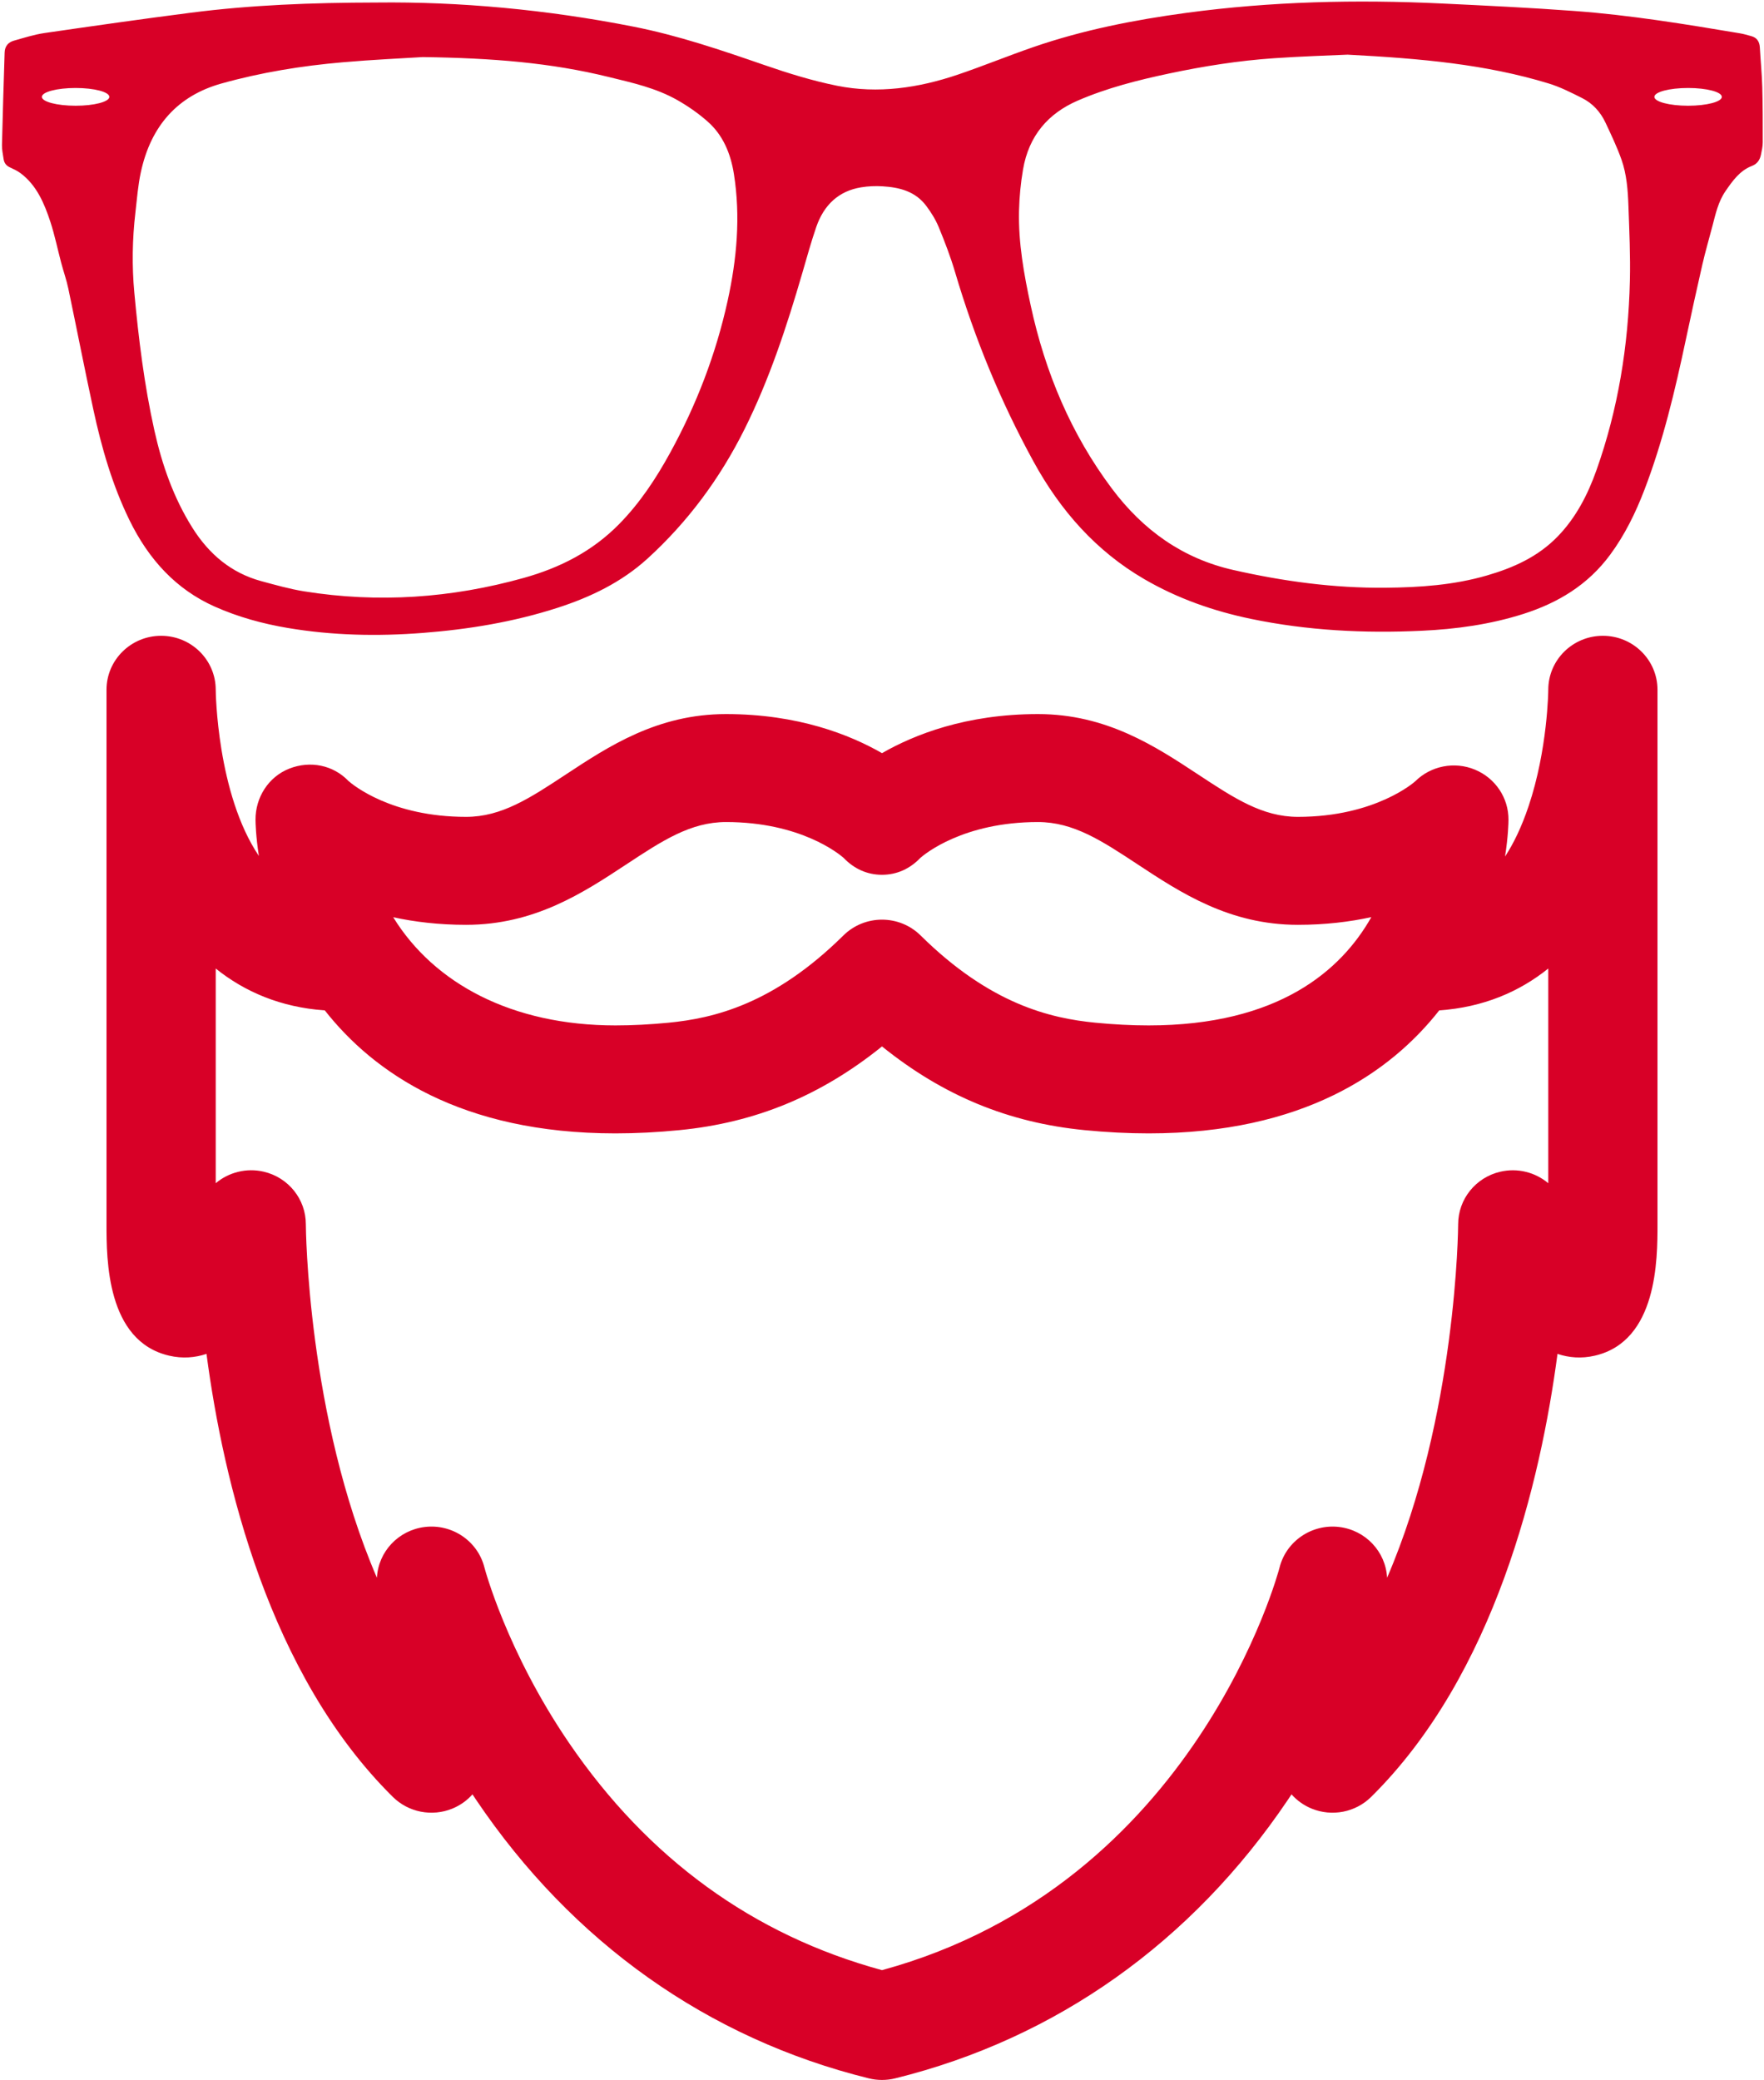 <?xml version="1.0" encoding="UTF-8"?>
<svg width="530px" height="625px" viewBox="0 0 530 625" version="1.1" xmlns="http://www.w3.org/2000/svg" xmlns:xlink="http://www.w3.org/1999/xlink">
    <!-- Generator: Sketch 43.2 (39069) - http://www.bohemiancoding.com/sketch -->
    <title>logo-red</title>
    <desc>Created with Sketch.</desc>
    <defs></defs>
    <g id="Page-1" stroke="none" stroke-width="1" fill="none" fill-rule="evenodd">
        <g id="Letter-Copy" transform="translate(-41, -128)" fill="#D80027">
            <g id="logo-red" transform="translate(41, 128)">
                <g id="beard-red" transform="translate(32, 191)">
                    <path d="M449.591,0.037 C440.53,0.037 433.184,7.301 433.184,16.257 C433.184,16.431 433.021,34.178 427.256,51.276 C425.139,57.554 422.744,62.482 420.194,66.363 C421.137,60.375 421.225,56.288 421.229,55.315 C421.267,48.737 417.283,42.787 411.144,40.252 C405.007,37.713 397.922,39.096 393.218,43.751 C393.109,43.857 381.354,54.442 357.96,54.442 C347.307,54.442 338.791,48.83 328.011,41.724 C315.091,33.21 300.448,23.558 279.859,23.558 C258.258,23.558 242.656,29.746 232.998,35.302 C223.341,29.746 207.737,23.558 186.138,23.558 C165.551,23.558 150.907,33.21 137.988,41.724 C127.207,48.83 118.692,54.442 108.038,54.442 C85.6,54.442 74.008,44.819 72.694,43.658 C68.083,38.847 61.161,37.489 54.921,39.945 C48.638,42.413 44.73,48.638 44.771,55.318 C44.777,56.28 44.865,60.296 45.779,66.183 C33.15,47.443 32.818,16.684 32.815,16.257 C32.815,7.301 25.468,0.037 16.407,0.037 C7.348,0.037 0,7.301 0,16.257 L0,176.851 C0,187.353 0,211.946 18.795,216.333 C22.878,217.284 26.636,216.938 30.042,215.806 C35.115,254.187 48.853,312.163 86.028,348.915 C90.719,353.553 97.777,354.94 103.909,352.431 C106.279,351.46 108.332,349.981 109.956,348.152 C110.315,348.695 110.682,349.241 111.049,349.788 C139.919,392.6 180.711,421.54 229.018,433.478 C230.326,433.802 231.663,433.963 232.998,433.963 C234.335,433.963 235.67,433.802 236.979,433.478 C285.285,421.54 326.076,392.599 354.948,349.788 C355.315,349.242 355.682,348.695 356.041,348.152 C357.665,349.981 359.719,351.46 362.088,352.431 C368.22,354.94 375.276,353.554 379.969,348.915 C417.142,312.163 430.881,254.187 435.955,215.806 C439.36,216.938 443.117,217.284 447.202,216.333 C466,211.946 466,187.353 466,176.851 L466,16.257 C466,7.301 458.652,0.037 449.591,0.037 Z M86.146,84.606 C92.59,86.002 99.889,86.883 108.038,86.883 C128.625,86.883 143.271,77.232 156.19,68.717 C166.971,61.613 175.486,56.001 186.138,56.001 C208.573,56.001 220.165,65.62 221.483,66.781 C224.573,70.014 228.491,71.848 232.998,71.848 C237.506,71.848 241.424,70.014 244.513,66.781 C245.833,65.62 257.425,56.001 279.859,56.001 C290.511,56.001 299.026,61.613 309.807,68.717 C322.726,77.232 337.371,86.883 357.959,86.883 C366.182,86.883 373.536,85.986 380.022,84.569 C370.978,100.57 352.175,117.106 313.097,117.106 C308.018,117.106 302.635,116.829 297.098,116.29 C283.67,114.974 265.57,110.808 244.603,90.08 C241.399,86.912 237.2,85.329 233.002,85.329 C228.801,85.329 224.603,86.912 221.399,90.08 C200.432,110.808 182.332,114.976 168.904,116.29 C163.367,116.831 157.987,117.106 152.914,117.106 L152.904,117.106 C121.83,117.102 98.411,104.526 86.146,84.606 Z M433.184,164.524 C429.302,161.247 423.98,159.855 418.76,161.067 C411.357,162.789 406.121,169.319 406.109,176.839 C406.107,177.593 405.695,234.486 384.756,283.071 C384.351,275.252 378.317,268.779 370.374,267.813 C362.168,266.828 354.463,272.03 352.451,279.978 C352.208,280.942 327.33,375.235 232.998,400.97 C194.349,390.45 162.736,367.504 138.984,332.718 C120.195,305.194 113.602,280.191 113.549,279.978 C111.539,272.029 103.833,266.814 95.626,267.813 C87.682,268.779 81.649,275.252 81.244,283.073 C60.304,234.488 59.893,177.596 59.891,176.851 C59.891,169.328 54.659,162.793 47.253,161.064 C42.039,159.846 36.704,161.239 32.816,164.521 L32.816,100.015 C41.513,106.994 52.305,111.659 65.588,112.592 C80.248,131.237 106.468,149.545 152.901,149.548 L152.911,149.548 C159.061,149.548 165.53,149.221 172.136,148.572 C194.926,146.34 214.584,138.266 233,123.42 C251.416,138.266 271.074,146.34 293.864,148.572 C300.47,149.221 306.942,149.548 313.097,149.548 C359.543,149.548 385.763,131.237 400.423,112.592 C413.7,111.655 424.49,106.992 433.184,100.015 L433.184,164.524 L433.184,164.524 Z" id="Shape" fill-rule="nonzero"></path>
                </g>
                <g id="glasses-1-red">
                    <path d="M528.748,14.234 C528.638,12.44 527.832,11.311 526.209,10.864 C525.064,10.55 523.929,10.204 522.775,10.013 C506.29,7.244 489.784,4.541 473.13,3.306 C459.83,2.317 446.511,1.689 433.181,1.05 C407.526,-0.179 381.924,0.422 356.409,3.871 C340.82,5.979 325.389,8.996 310.397,14.174 C302.822,16.793 295.376,19.848 287.79,22.423 C275.953,26.43 263.806,28.235 251.521,25.772 C244.135,24.287 236.848,22.029 229.686,19.55 C216.725,15.069 203.774,10.651 190.329,8.007 C164.187,2.845 137.847,0.476 113.289,0.758 C93.269,0.79 75.286,1.52 57.382,3.818 C42.699,5.702 28.036,7.798 13.372,9.927 C10.256,10.385 7.21,11.364 4.159,12.226 C2.527,12.684 1.447,13.843 1.392,15.786 C1.108,25.046 0.809,34.301 0.591,43.573 C0.561,44.967 0.88,46.371 1.079,47.766 C1.243,48.941 1.845,49.756 2.901,50.251 C4.02,50.773 5.17,51.299 6.166,52.033 C10.98,55.62 13.299,61.049 15.145,66.685 C16.459,70.714 17.311,74.907 18.4,79.016 C19.077,81.577 19.973,84.077 20.516,86.664 C23.059,98.754 25.423,110.897 28.026,122.968 C30.51,134.485 33.745,145.747 38.897,156.285 C44.651,168.057 52.854,177.073 64.496,182.256 C71.544,185.396 78.875,187.397 86.391,188.675 C99.86,190.953 113.409,191.23 126.997,190.176 C140.754,189.112 154.337,186.887 167.573,182.608 C177.398,179.425 186.686,174.998 194.57,167.823 C206.606,156.849 216.297,143.821 223.738,128.877 C231.174,113.954 236.39,98.086 241.069,81.998 C242.418,77.379 243.687,72.733 245.25,68.198 C247.56,61.518 252.035,57.39 258.699,56.293 C260.82,55.941 263.019,55.846 265.17,55.979 C270.169,56.293 274.977,57.421 278.312,61.886 C279.766,63.829 281.109,65.979 282.045,68.251 C283.867,72.675 285.599,77.167 286.953,81.765 C292.826,101.65 300.621,120.597 310.476,138.595 C318.648,153.551 329.429,165.632 343.724,173.966 C353.828,179.862 364.639,183.62 375.898,185.962 C392.831,189.474 409.933,190.335 427.126,189.527 C437.519,189.047 447.792,187.631 457.787,184.439 C468.041,181.15 477.059,175.807 483.799,166.653 C488.159,160.746 491.394,154.157 494.053,147.228 C499.658,132.624 503.261,117.393 506.517,102.043 C508.11,94.537 509.752,87.038 511.465,79.555 C512.361,75.643 513.486,71.8 514.5,67.927 C515.446,64.297 516.253,60.614 518.402,57.474 C520.563,54.318 522.773,51.226 526.376,49.858 C527.949,49.257 528.746,48.086 529.084,46.489 C529.343,45.254 529.622,43.999 529.622,42.758 C529.632,37.218 529.632,31.678 529.482,26.147 C529.365,22.168 528.977,18.209 528.748,14.234 M22.722,31.77 C17.117,31.77 12.578,30.578 12.578,29.109 C12.578,27.628 17.117,26.437 22.722,26.437 C28.316,26.437 32.851,27.629 32.851,29.109 C32.851,30.577 28.316,31.77 22.722,31.77 M218.627,90.354 C215.074,106.525 209.215,121.682 201.371,135.998 C197.089,143.822 192.232,151.145 186.07,157.425 C177.937,165.727 168.146,170.624 157.4,173.637 C135.643,179.724 113.639,181.246 91.38,177.681 C87.02,176.979 82.719,175.754 78.428,174.595 C69.593,172.168 62.889,166.665 57.792,158.555 C52.153,149.571 48.693,139.705 46.374,129.283 C43.347,115.68 41.645,101.853 40.361,87.955 C39.609,79.892 39.754,71.861 40.684,63.841 C41.152,59.808 41.456,55.71 42.312,51.76 C45.338,37.71 53.462,28.758 66.522,25.096 C78.458,21.754 90.618,19.785 102.892,18.721 C111.996,17.922 121.124,17.518 127.017,17.15 C147.967,17.433 165.557,18.859 182.864,23.127 C189.932,24.856 197.09,26.416 203.556,30.099 C206.737,31.908 209.823,34.059 212.6,36.507 C217.184,40.546 219.524,46.054 220.504,52.281 C222.54,65.128 221.38,77.789 218.627,90.354 M489.705,84.356 C489.248,103.886 486.171,122.95 479.661,141.278 C477.033,148.698 473.458,155.553 468.083,161.12 C462.09,167.336 454.634,170.625 446.71,172.924 C436.754,175.809 426.572,176.502 416.317,176.597 C400.837,176.746 385.586,174.681 370.466,171.243 C355.484,167.838 343.537,159.449 334.031,146.75 C321.846,130.465 314.042,111.987 309.672,91.761 C307.651,82.415 305.949,73.011 306.168,63.362 C306.267,59.211 306.666,55.017 307.373,50.925 C309.114,40.728 314.969,34.069 323.788,30.239 C332.648,26.407 341.916,24.065 351.263,22.085 C361.666,19.876 372.158,18.226 382.741,17.498 C391.004,16.923 399.286,16.683 404.89,16.422 C427.059,17.583 446.44,19.328 465.286,25.076 C468.751,26.129 472.065,27.817 475.34,29.461 C478.447,31.016 480.835,33.559 482.378,36.854 C484.082,40.5 485.832,44.145 487.177,47.94 C488.75,52.39 489.099,57.158 489.268,61.878 C489.535,69.37 489.884,76.874 489.705,84.356 M507.196,31.77 C501.602,31.77 497.062,30.578 497.062,29.109 C497.062,27.628 501.602,26.437 507.196,26.437 C512.789,26.437 517.329,27.629 517.329,29.109 C517.33,30.577 512.79,31.77 507.196,31.77" id="Shape" fill-rule="nonzero"></path>
                </g>
            </g>
        </g>
    </g>
</svg>
